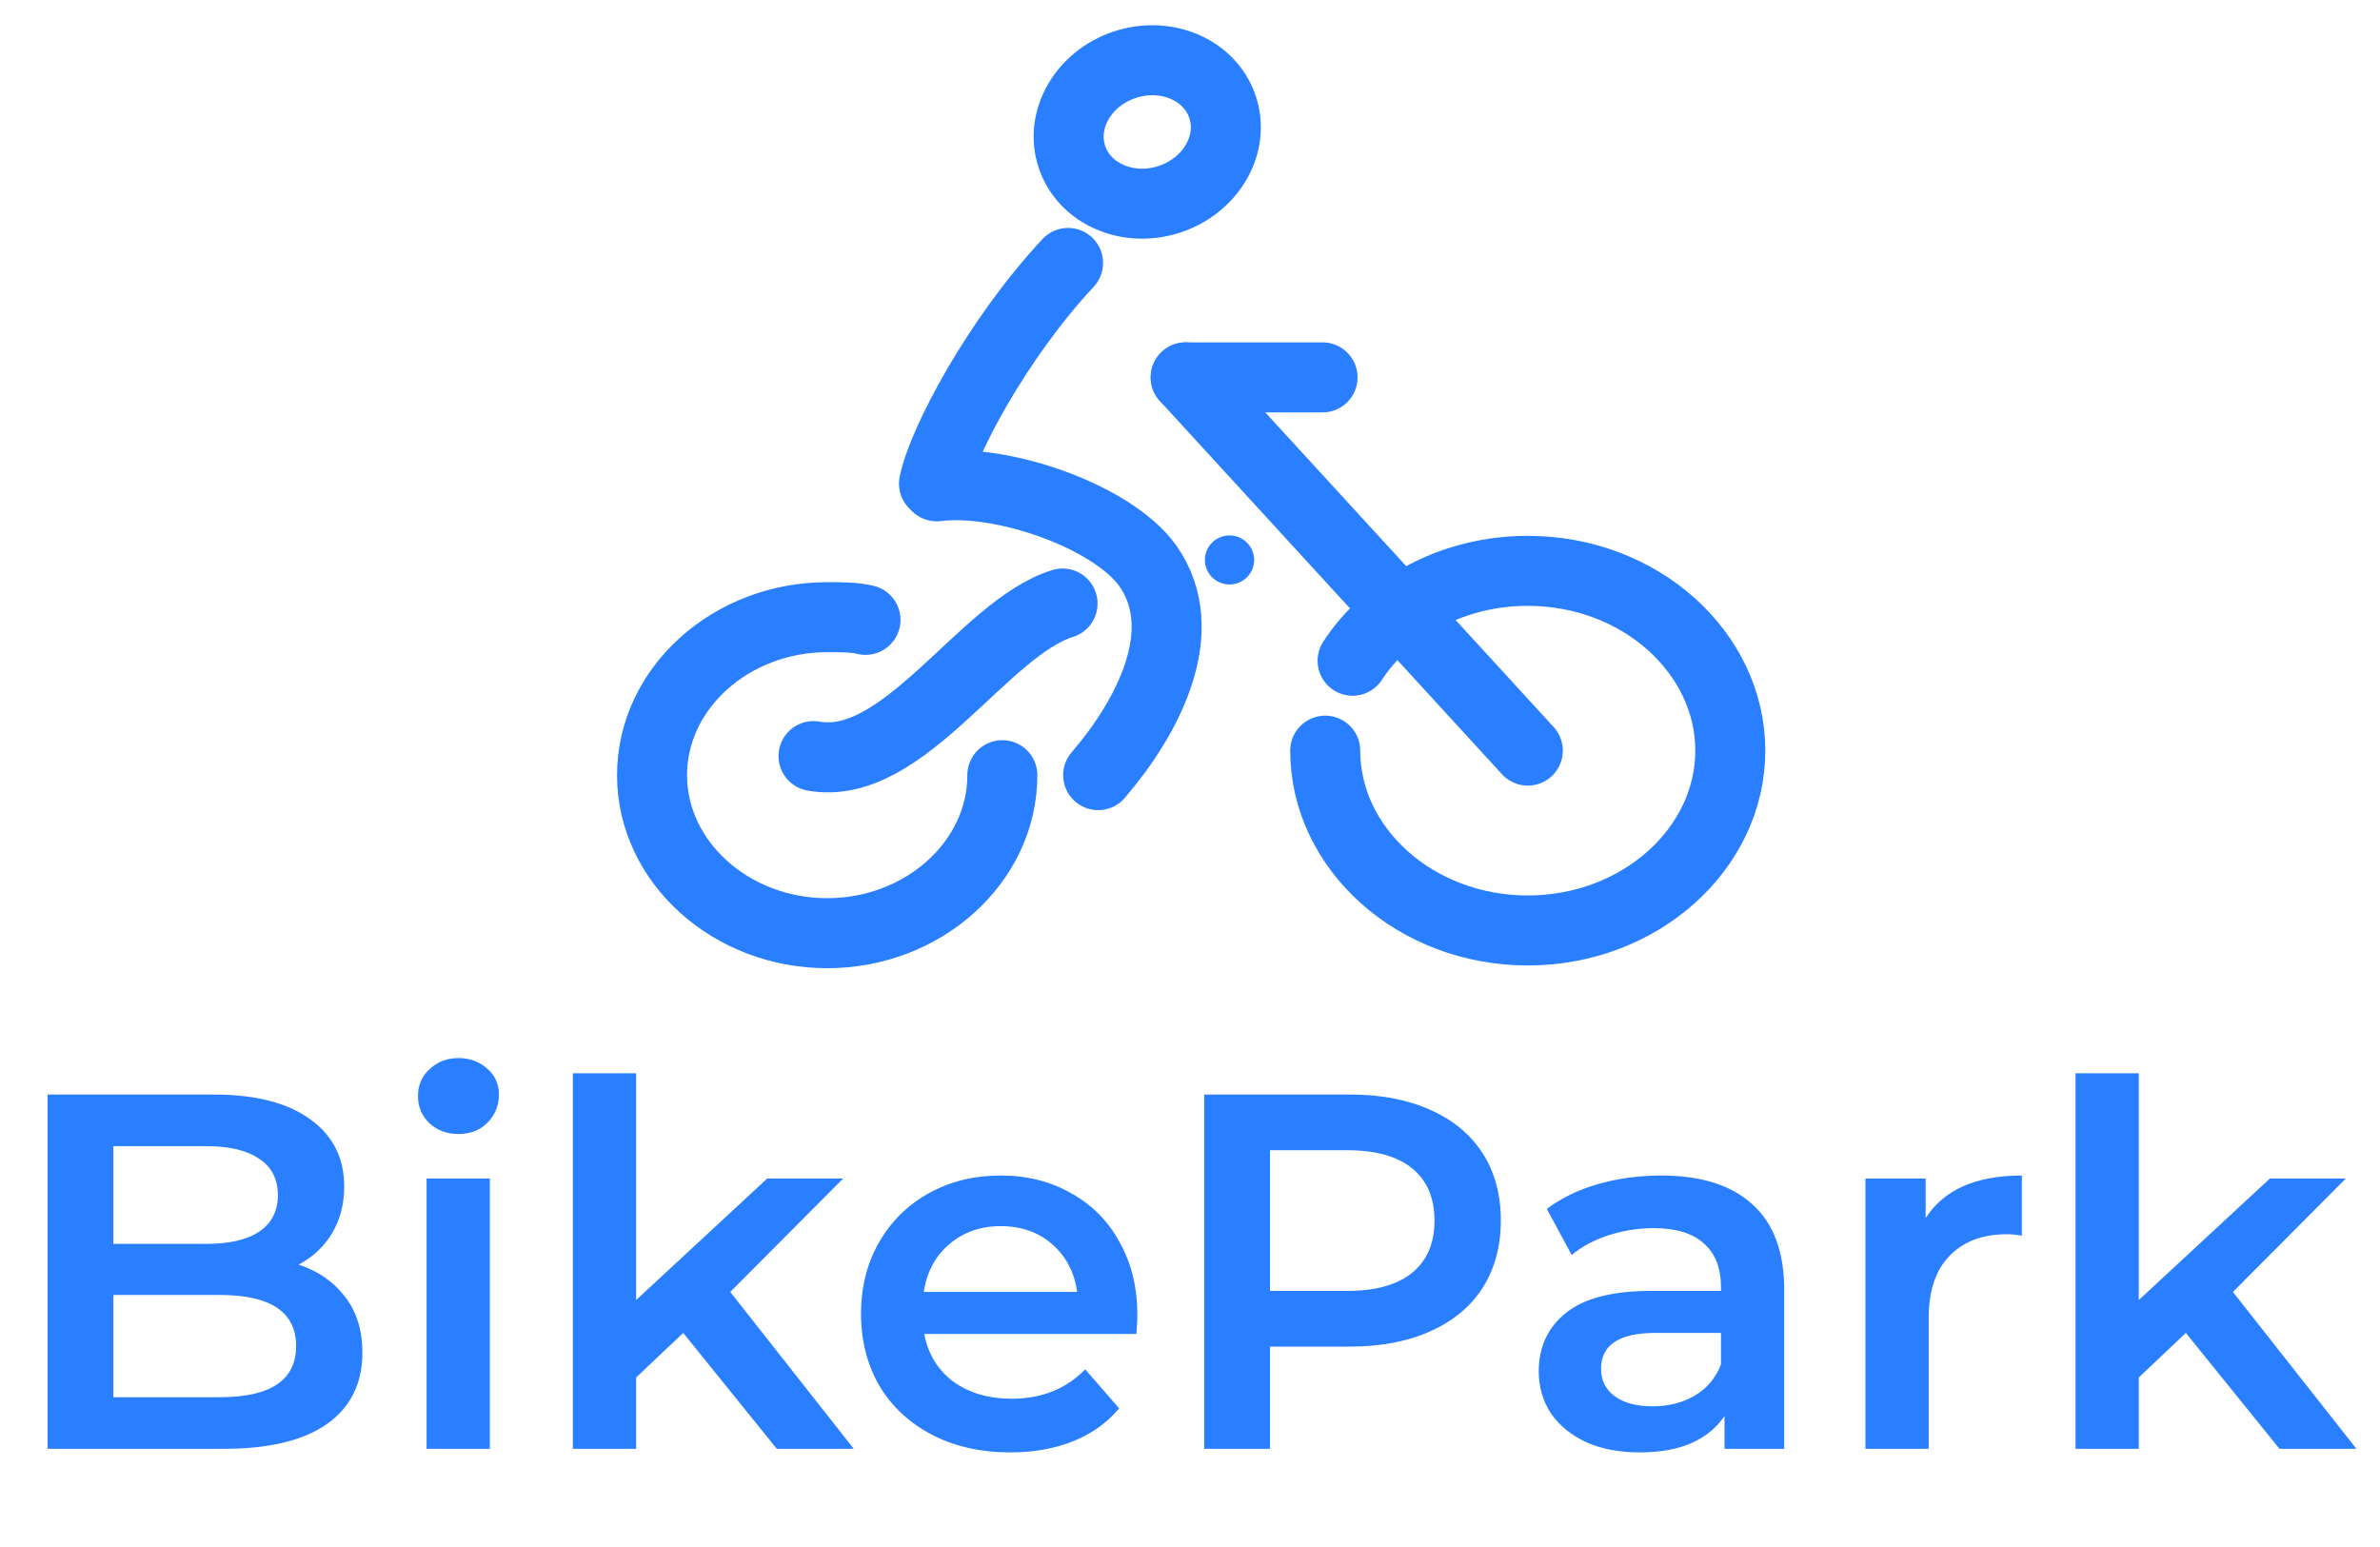 <svg width="60" height="39" viewBox="0 0 60 39" fill="none" xmlns="http://www.w3.org/2000/svg">
<path d="M7.529 31.881C8.022 32.042 8.413 32.315 8.702 32.697C8.992 33.072 9.136 33.539 9.136 34.101C9.136 34.875 8.839 35.475 8.243 35.9C7.648 36.317 6.78 36.525 5.64 36.525H1.199V27.593H5.385C6.44 27.593 7.252 27.802 7.822 28.218C8.392 28.627 8.677 29.192 8.677 29.916C8.677 30.358 8.575 30.749 8.371 31.09C8.167 31.43 7.886 31.694 7.529 31.881ZM2.858 28.895V31.358H5.206C5.785 31.358 6.227 31.255 6.533 31.051C6.848 30.839 7.005 30.532 7.005 30.133C7.005 29.724 6.848 29.418 6.533 29.214C6.227 29.001 5.785 28.895 5.206 28.895H2.858ZM5.538 35.224C6.822 35.224 7.465 34.794 7.465 33.935C7.465 33.076 6.822 32.646 5.538 32.646H2.858V35.224H5.538ZM10.754 29.711H12.349V36.525H10.754V29.711ZM11.557 28.588C11.268 28.588 11.026 28.499 10.83 28.321C10.634 28.133 10.537 27.904 10.537 27.631C10.537 27.359 10.634 27.134 10.83 26.955C11.026 26.768 11.268 26.674 11.557 26.674C11.847 26.674 12.089 26.764 12.285 26.942C12.48 27.113 12.578 27.329 12.578 27.593C12.578 27.874 12.48 28.112 12.285 28.308C12.098 28.495 11.855 28.588 11.557 28.588ZM17.224 33.603L16.037 34.726V36.525H14.442V27.057H16.037V32.774L19.342 29.711H21.256L18.41 32.57L21.524 36.525H19.584L17.224 33.603ZM28.673 33.157C28.673 33.267 28.665 33.425 28.648 33.629H23.301C23.395 34.131 23.637 34.531 24.029 34.828C24.428 35.117 24.922 35.262 25.509 35.262C26.257 35.262 26.874 35.015 27.359 34.522L28.214 35.505C27.908 35.87 27.521 36.147 27.053 36.334C26.585 36.521 26.057 36.615 25.471 36.615C24.722 36.615 24.063 36.466 23.493 36.168C22.923 35.87 22.48 35.458 22.166 34.93C21.859 34.394 21.706 33.791 21.706 33.118C21.706 32.455 21.855 31.859 22.153 31.332C22.459 30.796 22.88 30.379 23.416 30.081C23.952 29.784 24.556 29.635 25.228 29.635C25.892 29.635 26.483 29.784 27.002 30.081C27.529 30.371 27.937 30.783 28.227 31.319C28.524 31.847 28.673 32.459 28.673 33.157ZM25.228 30.911C24.718 30.911 24.284 31.064 23.927 31.37C23.578 31.668 23.365 32.068 23.288 32.57H27.155C27.087 32.076 26.878 31.677 26.53 31.37C26.181 31.064 25.747 30.911 25.228 30.911ZM34.033 27.593C34.808 27.593 35.48 27.721 36.05 27.976C36.628 28.231 37.07 28.597 37.377 29.073C37.683 29.55 37.836 30.116 37.836 30.77C37.836 31.417 37.683 31.983 37.377 32.468C37.07 32.944 36.628 33.31 36.05 33.565C35.48 33.82 34.808 33.948 34.033 33.948H32.017V36.525H30.358V27.593H34.033ZM33.957 32.544C34.68 32.544 35.229 32.391 35.603 32.085C35.977 31.779 36.164 31.34 36.164 30.77C36.164 30.201 35.977 29.762 35.603 29.456C35.229 29.15 34.68 28.997 33.957 28.997H32.017V32.544H33.957ZM41.88 29.635C42.884 29.635 43.65 29.877 44.177 30.362C44.713 30.839 44.981 31.562 44.981 32.531V36.525H43.475V35.696C43.279 35.994 42.999 36.223 42.633 36.385C42.276 36.538 41.842 36.615 41.331 36.615C40.821 36.615 40.374 36.53 39.992 36.359C39.609 36.181 39.311 35.938 39.099 35.632C38.894 35.317 38.792 34.964 38.792 34.573C38.792 33.961 39.018 33.471 39.468 33.106C39.928 32.731 40.647 32.544 41.625 32.544H43.386V32.442C43.386 31.966 43.241 31.6 42.952 31.345C42.671 31.09 42.25 30.962 41.689 30.962C41.306 30.962 40.927 31.021 40.553 31.141C40.187 31.26 39.877 31.426 39.622 31.638L38.996 30.477C39.354 30.205 39.783 29.996 40.285 29.852C40.787 29.707 41.319 29.635 41.88 29.635ZM41.663 35.453C42.063 35.453 42.416 35.364 42.722 35.186C43.037 34.998 43.258 34.735 43.386 34.394V33.603H41.74C40.821 33.603 40.362 33.905 40.362 34.509C40.362 34.798 40.477 35.028 40.706 35.198C40.936 35.368 41.255 35.453 41.663 35.453ZM48.546 30.707C49.006 29.992 49.814 29.635 50.971 29.635V31.153C50.835 31.128 50.711 31.115 50.601 31.115C49.98 31.115 49.495 31.298 49.146 31.664C48.797 32.021 48.623 32.54 48.623 33.221V36.525H47.028V29.711H48.546V30.707ZM55.106 33.603L53.919 34.726V36.525H52.324V27.057H53.919V32.774L57.224 29.711H59.138L56.292 32.57L59.406 36.525H57.466L55.106 33.603Z" fill="#297FFF"/>
<path d="M33.342 9.514H29.892" stroke="#297FFF" stroke-width="1.765" stroke-miterlimit="10" stroke-linecap="round" stroke-linejoin="bevel"/>
<path d="M38.516 18.923L29.892 9.514" stroke="#297FFF" stroke-width="1.765" stroke-miterlimit="10" stroke-linecap="round" stroke-linejoin="bevel"/>
<path d="M33.409 18.924C33.409 21.396 35.686 23.457 38.515 23.457C41.344 23.457 43.621 21.396 43.621 18.924C43.621 16.451 41.344 14.391 38.515 14.391C36.652 14.391 34.996 15.284 34.099 16.657" stroke="#297FFF" stroke-width="1.765" stroke-miterlimit="10" stroke-linecap="round" stroke-linejoin="bevel"/>
<path d="M21.819 15.627C21.543 15.559 21.198 15.559 20.853 15.559C18.438 15.559 16.438 17.344 16.438 19.542C16.438 21.74 18.438 23.526 20.853 23.526C23.268 23.526 25.269 21.74 25.269 19.542" stroke="#297FFF" stroke-width="1.765" stroke-miterlimit="10" stroke-linecap="round" stroke-linejoin="bevel"/>
<path d="M29.492 5.02C30.54 4.67 31.134 3.629 30.819 2.694C30.505 1.759 29.4 1.284 28.352 1.633C27.305 1.982 26.71 3.024 27.025 3.959C27.34 4.894 28.444 5.369 29.492 5.02Z" stroke="#297FFF" stroke-width="1.765" stroke-miterlimit="10" stroke-linecap="round" stroke-linejoin="bevel"/>
<path d="M26.926 6.629C25.132 8.552 23.753 11.162 23.546 12.192" stroke="#297FFF" stroke-width="1.765" stroke-miterlimit="10" stroke-linecap="round" stroke-linejoin="bevel"/>
<path d="M26.787 15.215C24.787 15.833 22.786 19.473 20.509 19.061L26.787 15.215Z" fill="#297FFF"/>
<path d="M26.787 15.215C24.787 15.833 22.786 19.473 20.509 19.061" stroke="#297FFF" stroke-width="1.765" stroke-miterlimit="10" stroke-linecap="round" stroke-linejoin="round"/>
<path d="M23.614 12.26C25.27 12.054 28.03 13.016 28.927 14.252C30.1 15.9 28.927 18.098 27.685 19.541" stroke="#297FFF" stroke-width="1.765" stroke-miterlimit="10" stroke-linecap="round" stroke-linejoin="round"/>
<path d="M30.996 14.734C31.339 14.734 31.617 14.458 31.617 14.116C31.617 13.775 31.339 13.498 30.996 13.498C30.653 13.498 30.375 13.775 30.375 14.116C30.375 14.458 30.653 14.734 30.996 14.734Z" fill="#297FFF"/>
</svg>

